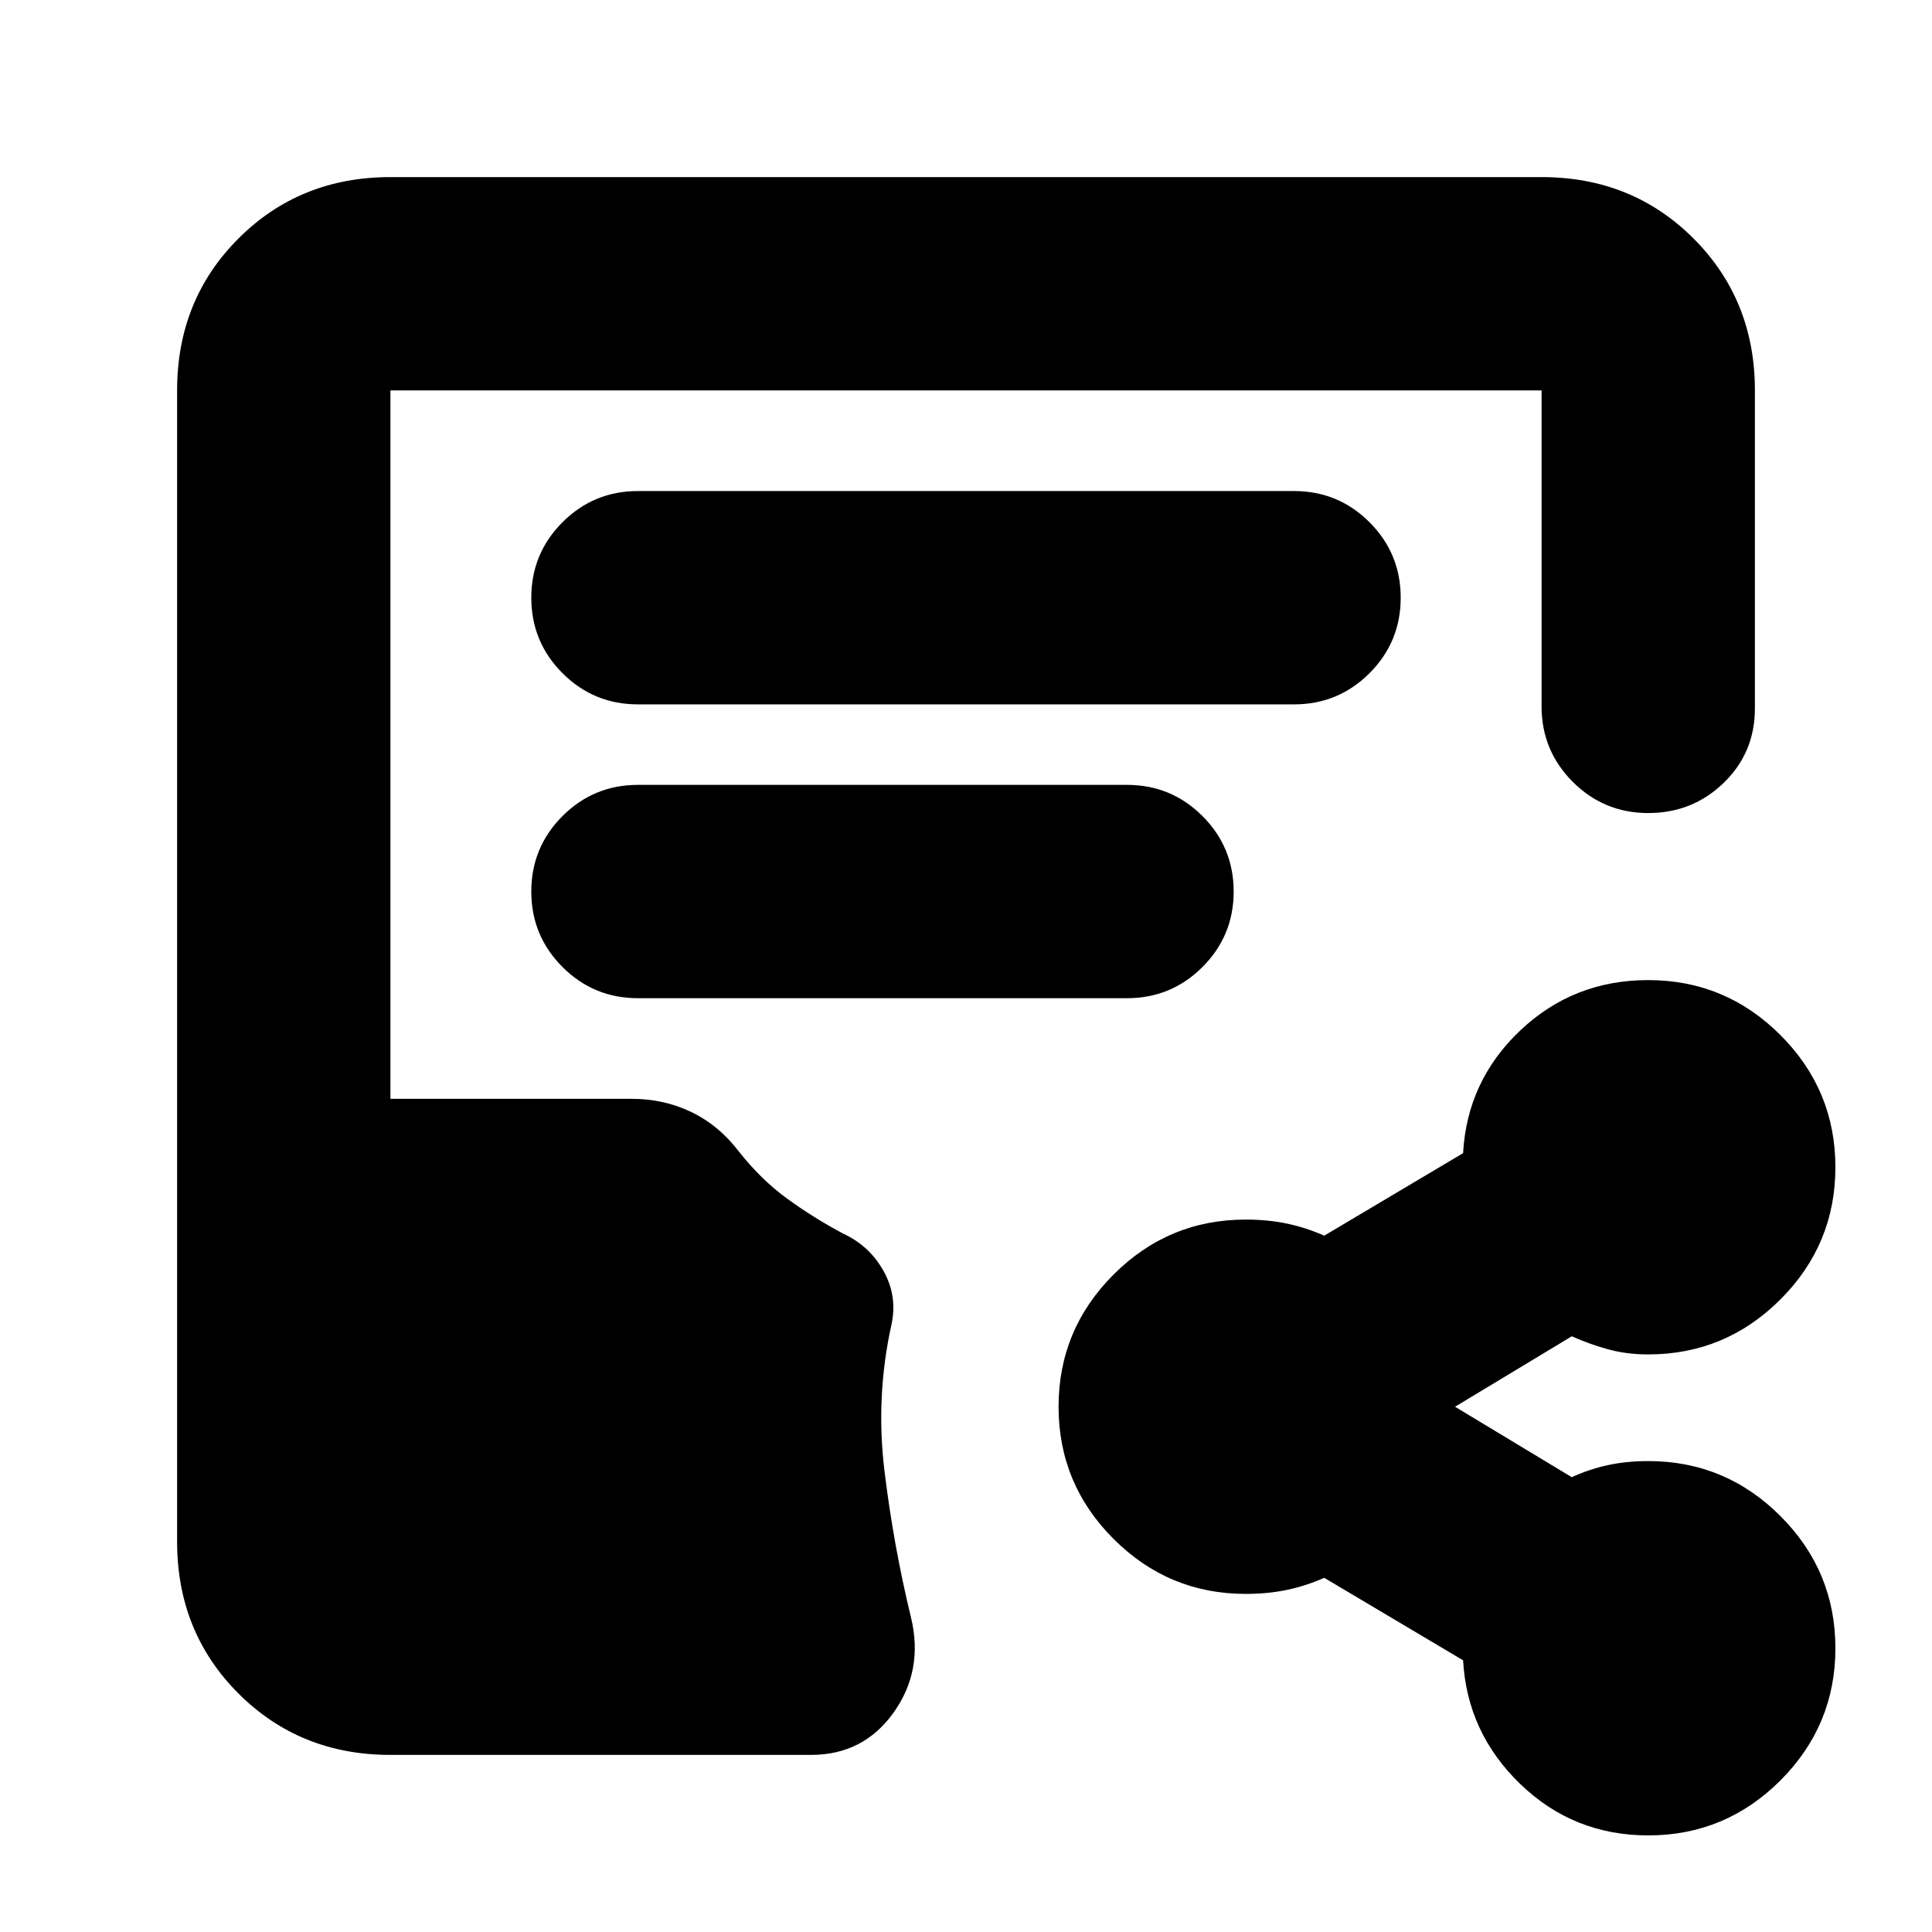 <svg xmlns="http://www.w3.org/2000/svg" height="24" viewBox="0 -960 960 960" width="24"><path d="M194-88q-45 0-75.5-30.5T88-194v-572q0-45 30.5-75.5T194-872h572q45 0 75.5 30.5T872-766v158q0 22-15.5 37T819-556q-22 0-37.5-15.5T766-609v-157H194v352h120q15.77 0 29.38 6.5Q357-401 367-388q11 14 24 23.5t28 17.5q13 6 20 18.5t4 26.5q-8 36-3.5 73t13.18 72.77Q459-130 444-109q-15 21-41 21H194Zm123-522h326q22 0 37.5-15.5T696-663q0-22-15.5-37.5T643-716H317q-22 0-37.5 15.5T264-663q0 22 15.5 37.5T317-610Zm0 146h243q22 0 37.5-15.5T613-517q0-22-15.5-37.5T560-570H317q-22 0-37.5 15.5T264-517q0 22 15.5 37.5T317-464ZM819-48q-37.12 0-63.56-25.5Q729-99 727-135l-69-41q-9 4-18.5 6t-20.5 2q-38.36 0-65.68-27.32Q526-222.64 526-261q0-38.36 27.32-65.68Q580.64-354 619-354q11 0 20.5 2t18.5 6l69-41q2-36 28.44-61T819-473q38.36 0 65.68 27.32Q912-418.36 912-380q0 38.36-27.32 65.68Q857.36-287 819-287q-10.63 0-19.82-2.5Q790-292 781-296l-58 35 58 35q8.77-4 18.03-6 9.25-2 19.97-2 38.36 0 65.68 27.32Q912-179.36 912-141q0 38.36-27.32 65.68Q857.36-48 819-48Z"/></svg>